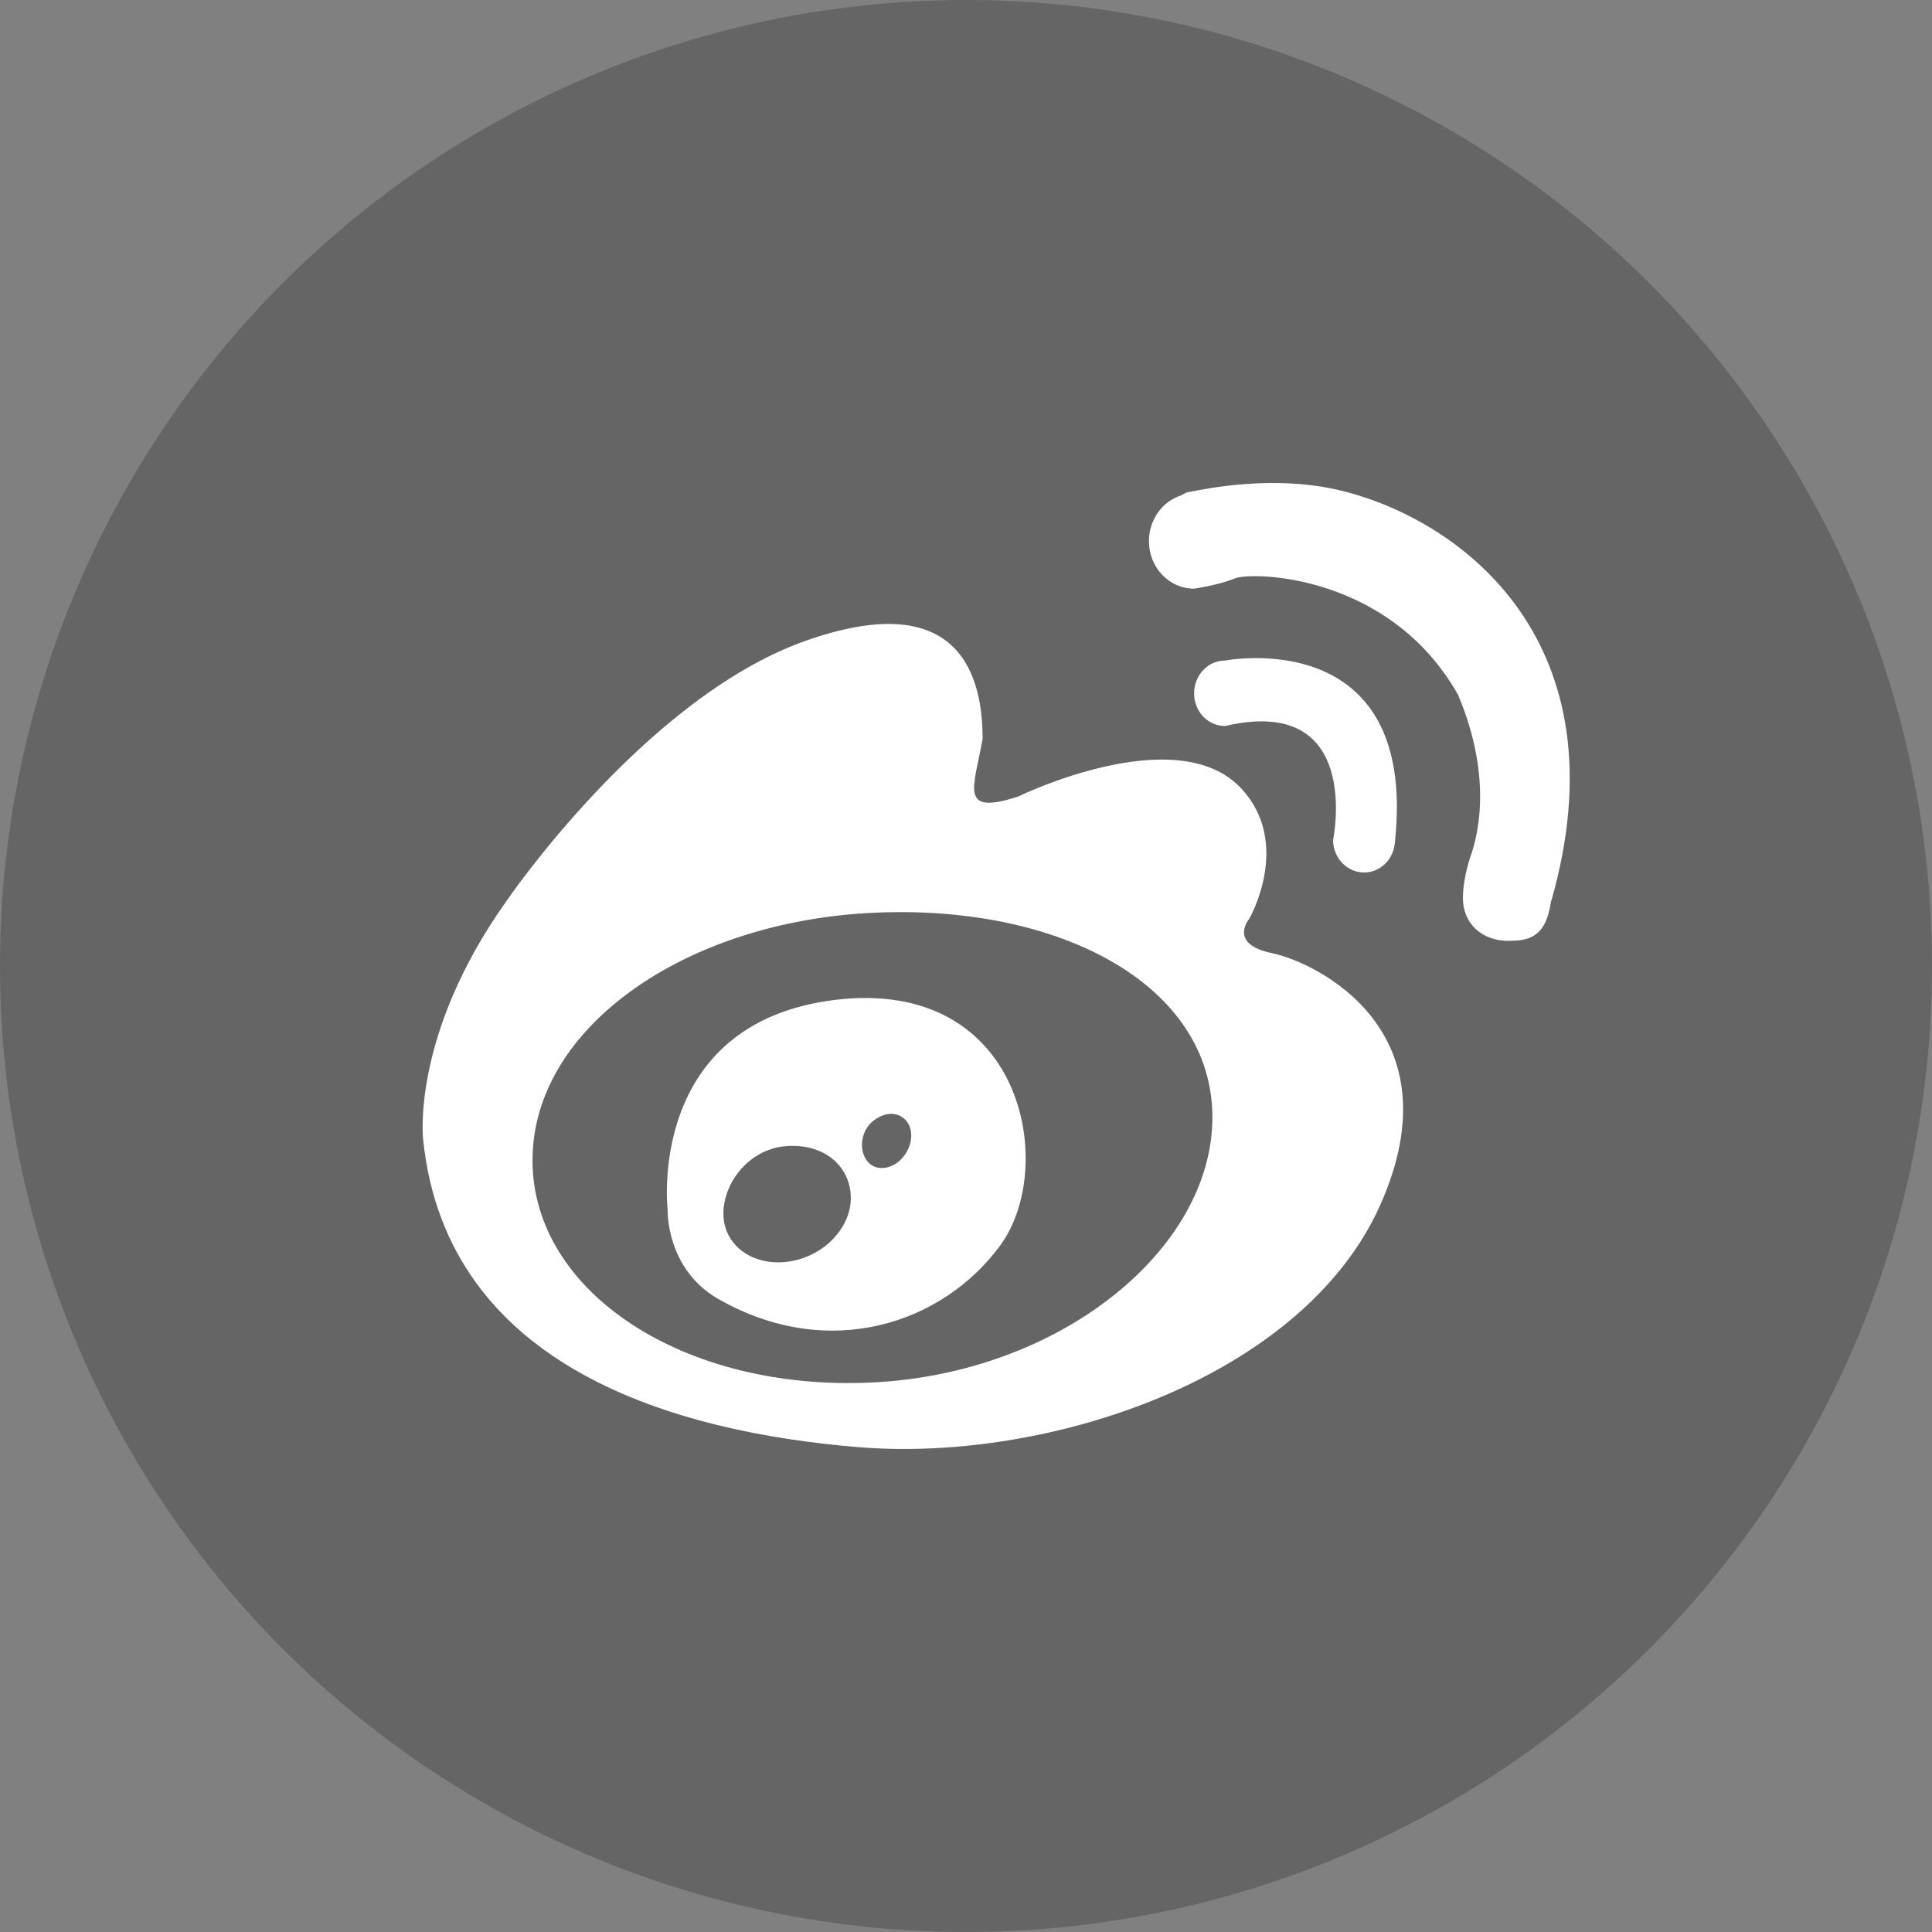 
<svg width="32px" height="32px" viewBox="0 0 32 32" version="1.1" xmlns="http://www.w3.org/2000/svg" xmlns:xlink="http://www.w3.org/1999/xlink">
    <rect x="0" y="0" width="32" height="32" fill="#808080" stroke="none"/>
    <g id="Page-1" stroke="none" stroke-width="1" fill="none" fill-rule="evenodd">
        <g id="下拉多" transform="translate(-1279, -995)">
            <g id="Group-16" transform="translate(574, 975)">
                <g id="Group-15">
                    <g id="微信-copy" transform="translate(705, 20)">
                        <circle id="Oval-4" fill="#4C4C4C" opacity="0.527" cx="16" cy="16" r="16"></circle>
                        <g id="微博-2" transform="translate(7, 8)" fill="#FFFFFF" fill-rule="nonzero">
                            <path d="M14.072,7.788 C13.333,7.637 13.692,7.218 13.692,7.218 C13.692,7.218 14.415,5.962 13.549,5.049 C12.475,3.918 9.866,5.192 9.866,5.192 C8.87,5.518 9.134,5.044 9.275,4.236 C9.275,3.284 8.966,1.674 6.312,2.625 C3.66,3.581 1.383,6.932 1.383,6.932 C-0.2,9.159 0.009,10.88 0.009,10.88 C0.405,14.68 4.235,15.723 7.214,15.969 C10.348,16.229 14.578,14.831 15.861,11.959 C17.145,9.082 14.814,7.944 14.072,7.788 Z M7.447,14.898 C4.336,15.051 1.82,13.406 1.82,11.218 C1.82,9.027 4.336,7.271 7.447,7.119 C10.561,6.968 13.081,8.32 13.081,10.507 C13.081,12.695 10.561,14.749 7.447,14.898 Z M6.826,8.562 C3.696,8.949 4.058,12.038 4.058,12.038 C4.058,12.038 4.026,13.016 4.897,13.515 C6.728,14.56 8.613,13.927 9.566,12.63 C10.52,11.333 9.96,8.179 6.826,8.562 Z M6.037,12.899 C5.453,12.971 4.982,12.617 4.982,12.101 C4.982,11.588 5.4,11.051 5.985,10.987 C6.656,10.919 7.092,11.327 7.092,11.842 C7.092,12.355 6.619,12.829 6.037,12.899 Z M7.882,11.242 C7.684,11.398 7.44,11.377 7.336,11.19 C7.227,11.007 7.268,10.715 7.468,10.562 C7.7,10.38 7.941,10.432 8.046,10.615 C8.15,10.802 8.075,11.082 7.882,11.242 Z M15.596,6.451 C15.848,6.451 16.062,6.254 16.098,5.997 C16.103,5.978 16.105,5.962 16.105,5.94 C16.487,2.318 13.29,2.941 13.29,2.941 C13.006,2.941 12.778,3.184 12.778,3.486 C12.778,3.783 13.006,4.025 13.29,4.025 C15.586,3.491 15.08,5.912 15.08,5.912 C15.08,6.211 15.312,6.451 15.596,6.451 Z M15.224,0.129 C14.118,-0.144 12.981,0.091 12.662,0.156 C12.638,0.158 12.615,0.183 12.592,0.188 C12.581,0.19 12.574,0.202 12.574,0.202 C12.259,0.296 12.03,0.602 12.03,0.965 C12.03,1.395 12.362,1.75 12.776,1.75 C12.776,1.75 13.178,1.693 13.452,1.581 C13.722,1.465 16.013,1.495 17.15,3.508 C17.77,4.977 17.423,5.961 17.379,6.119 C17.379,6.119 17.231,6.501 17.231,6.877 C17.231,7.311 17.563,7.583 17.974,7.583 C18.317,7.583 18.607,7.534 18.691,6.921 L18.695,6.921 C19.917,2.631 17.202,0.615 15.224,0.129 Z" id="Shape"></path>
                        </g>
                    </g>
                </g>
            </g>
        </g>
    </g>
</svg>